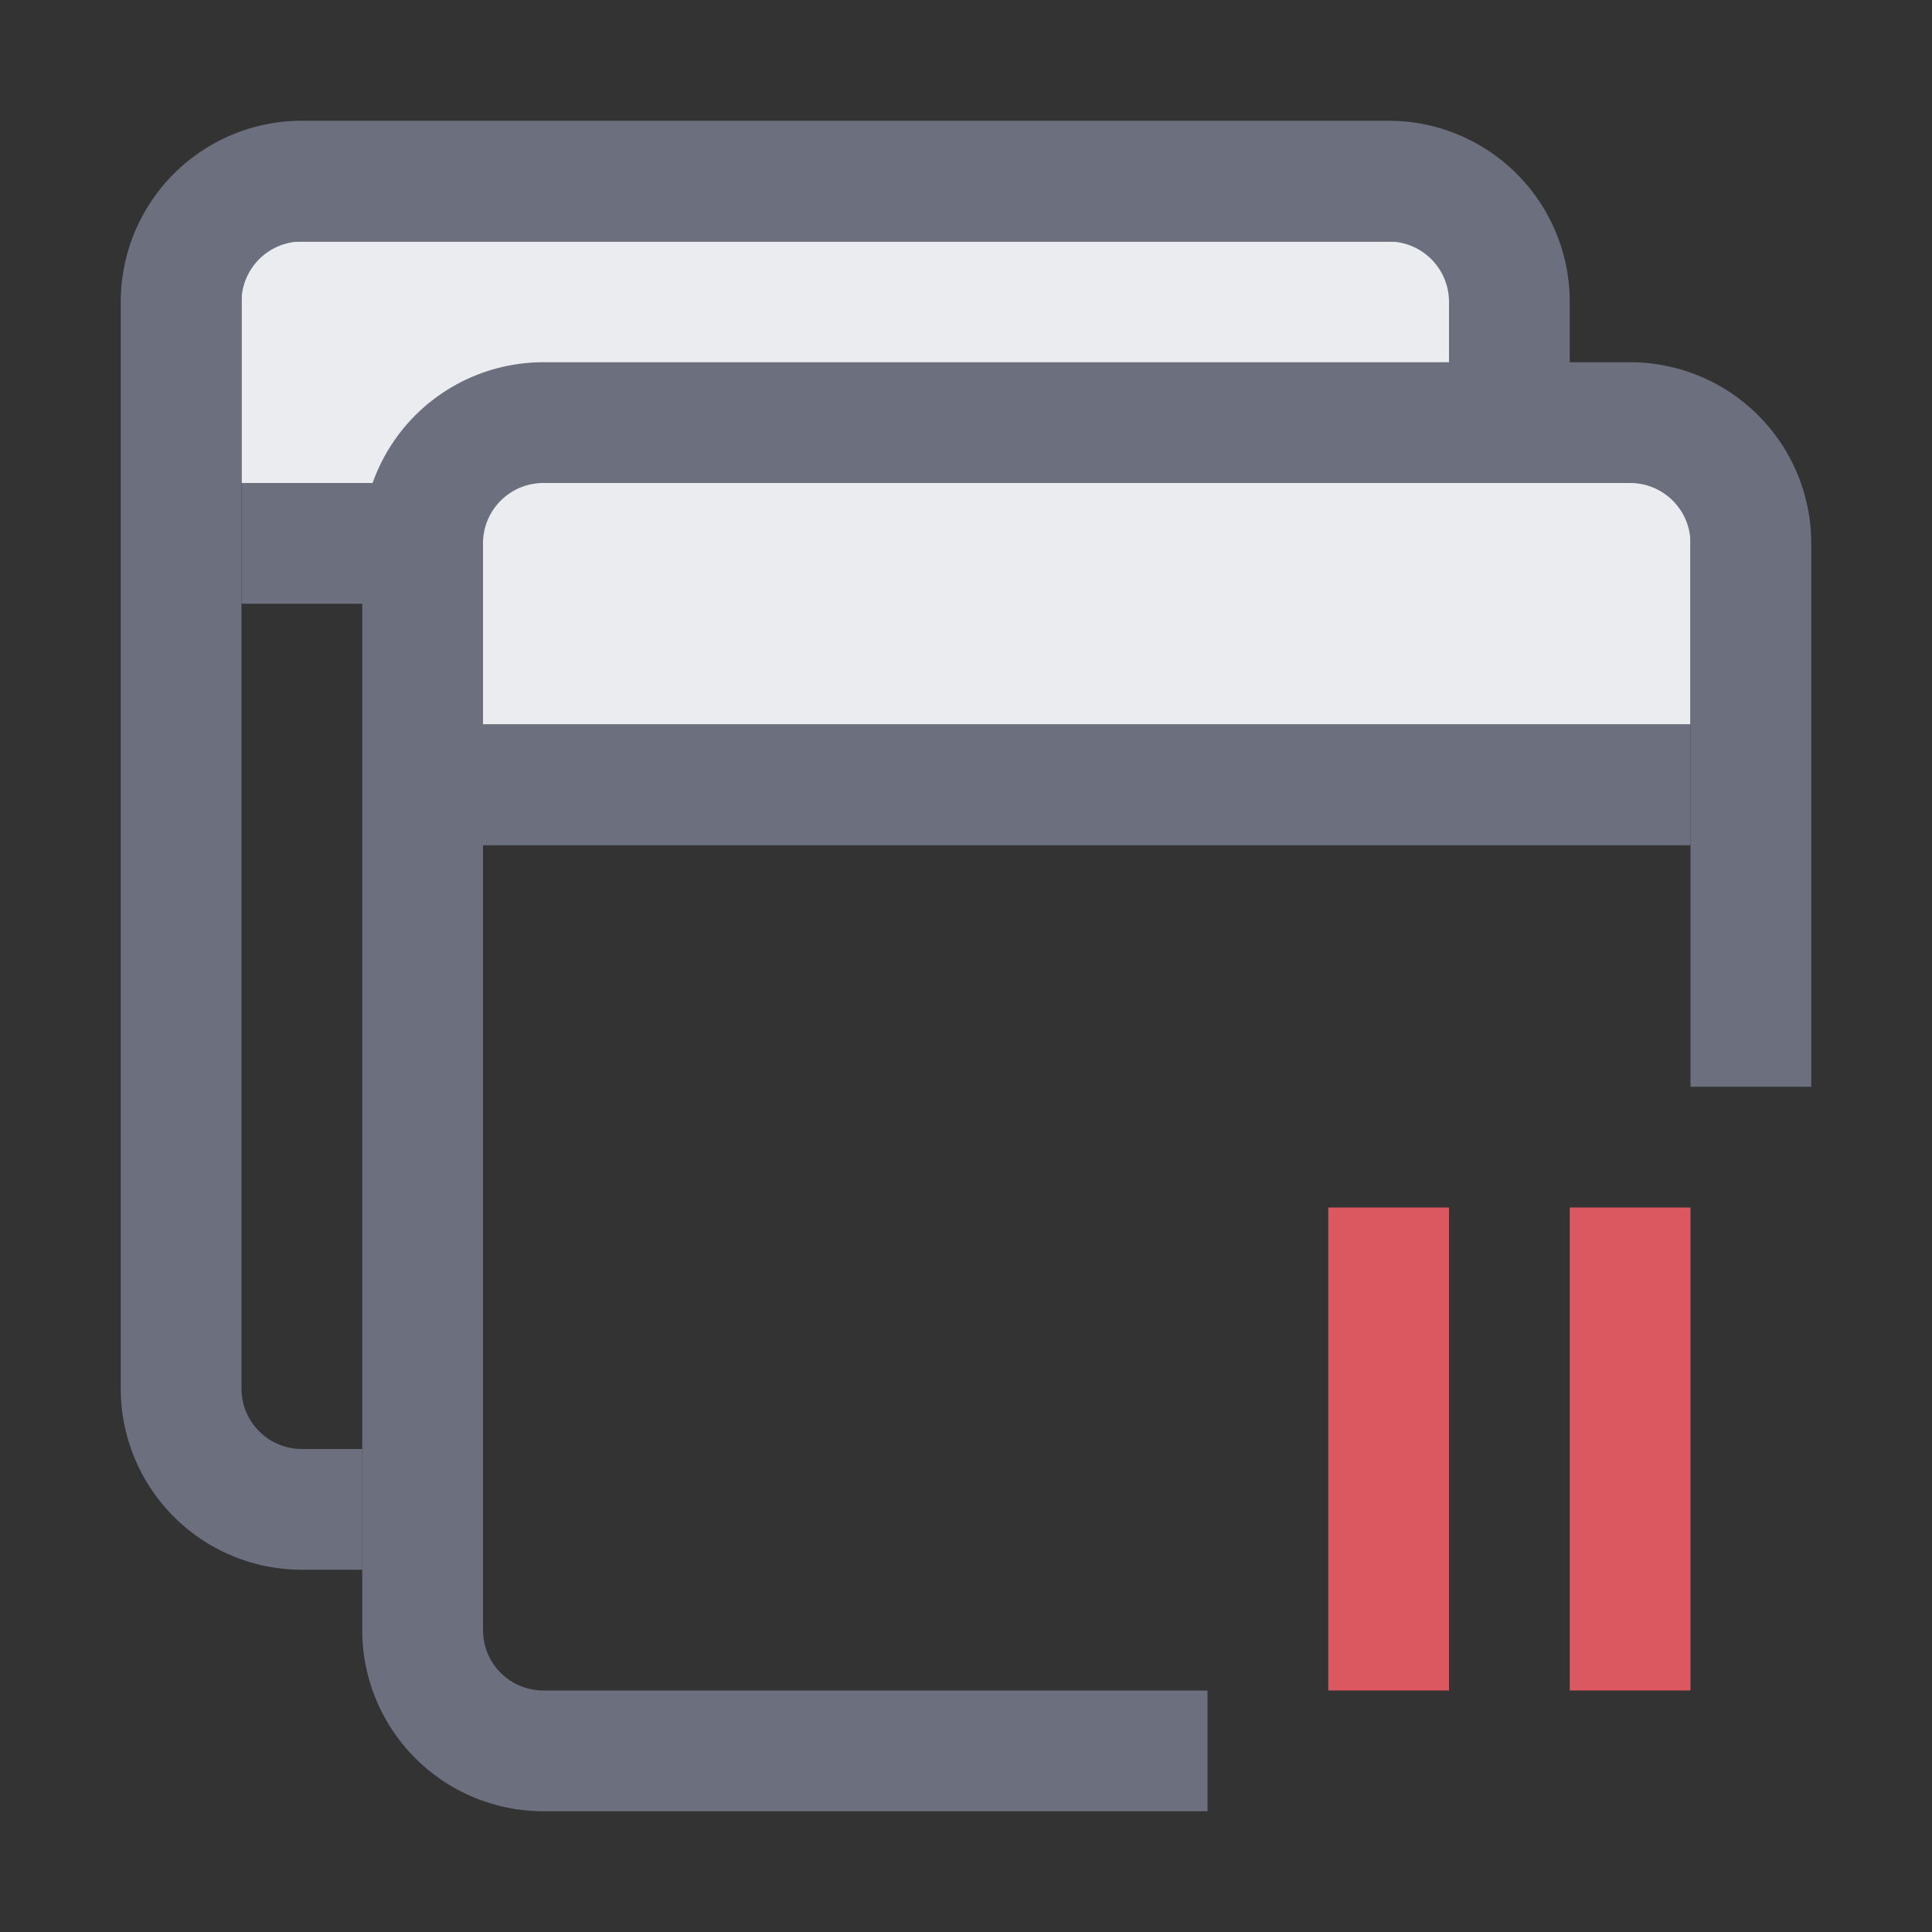 <svg xmlns="http://www.w3.org/2000/svg" width="16" height="16" viewBox="0 0 16 16">
  <rect x="0" y="0" width="16" height="16" fill="#333333" stroke="none"/>
  <title>actions-tab_close_uninitialized</title>
  <g>
    <g>
      <line x1="11.5" y1="10" x2="11.5" y2="14" fill="none" stroke="#db5860"/>
      <line x1="13.5" y1="10" x2="13.5" y2="14" fill="none" stroke="#db5860"/>
    </g>
    <g>
      <polygon points="4 4 4 6 14 6 14 4 12 4 12 2 2 2 2 4 4 4" fill="#ebecf0"/>
      <path d="M10,14.5H4.5a1,1,0,0,1-1-1v-9a1,1,0,0,1,1-1h9a1,1,0,0,1,1,1V9" fill="none" stroke="#6c707e"/>
      <line x1="14" y1="6.5" x2="4" y2="6.5" fill="none" stroke="#6c707e"/>
      <line x1="2" y1="4.5" x2="4" y2="4.5" fill="none" stroke="#6c707e"/>
      <path d="M3,12.5H2.5a1,1,0,0,1-1-1v-9a1,1,0,0,1,1-1h9a1,1,0,0,1,1,1V4" fill="none" stroke="#6c707e"/>
    </g>
  </g>
</svg>
